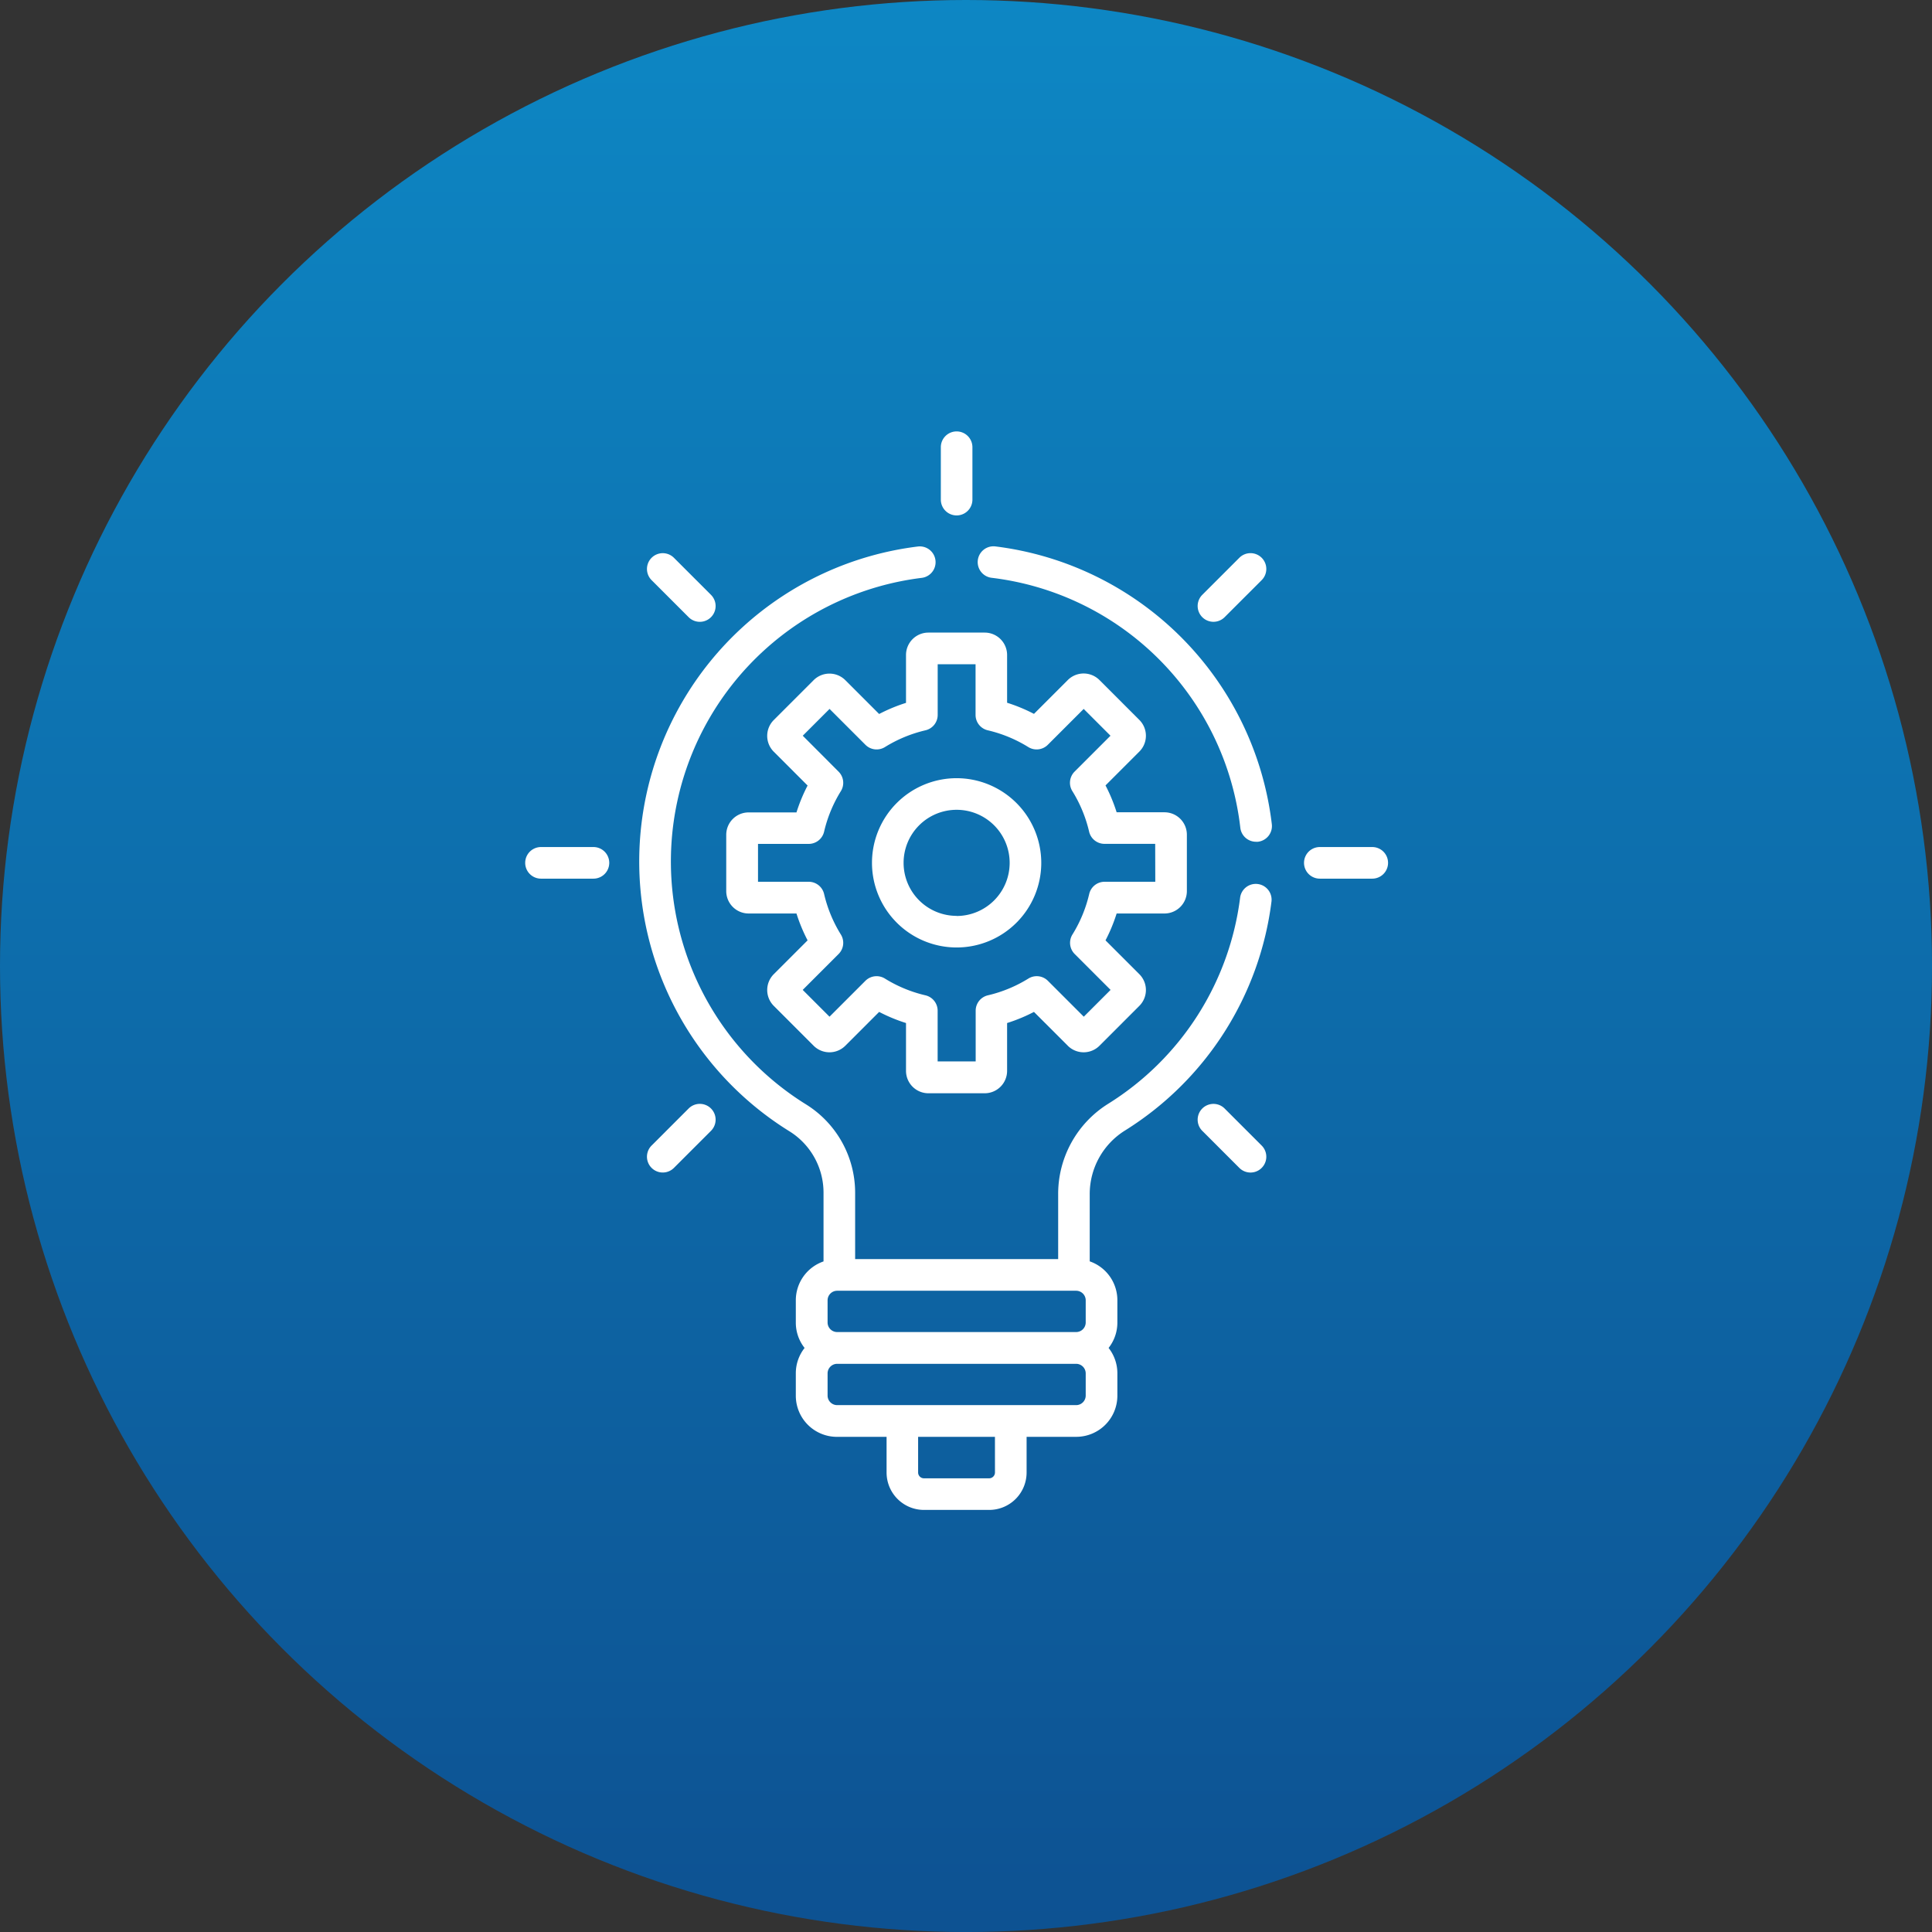 <svg xmlns="http://www.w3.org/2000/svg" xmlns:xlink="http://www.w3.org/1999/xlink" viewBox="0 0 82.333 82.333">
  <rect x="0" y="0" width="82.333" height="82.333" fill="#333333" stroke="none"/>
  <defs>
    <style>
      .cls-1 {
        fill: url(#linear-gradient);
      }

      .cls-2 {
        fill: #fff;
      }
    </style>
    <linearGradient id="linear-gradient" x1="0.5" x2="0.5" y2="1.194" gradientUnits="objectBoundingBox">
      <stop offset="0" stop-color="#0d87c4"/>
      <stop offset="1" stop-color="#0d4788"/>
      <stop offset="1" stop-color="#0d4081"/>
    </linearGradient>
  </defs>
  <g id="jakosc-konstrukcji" transform="translate(-625 -994)">
    <circle id="Ellipse_3" data-name="Ellipse 3" class="cls-1" cx="41.167" cy="41.167" r="41.167" transform="translate(625 994)"/>
    <g id="innovation" transform="translate(647.382 1012.385)">
      <g id="Group_82" data-name="Group 82" transform="translate(8.573 8.573)">
        <g id="Group_81" data-name="Group 81">
          <path id="Path_73" data-name="Path 73" class="cls-2" d="M165.367,103.163h-2.039a7.092,7.092,0,0,0-.474-1.145l1.442-1.442a.954.954,0,0,0,0-1.349l-1.7-1.7a.955.955,0,0,0-1.349,0l-1.442,1.442a7.09,7.09,0,0,0-1.145-.474V96.459a.955.955,0,0,0-.954-.954h-2.4a.955.955,0,0,0-.954.954V98.5a7.1,7.1,0,0,0-1.145.474l-1.442-1.442a.955.955,0,0,0-1.349,0l-1.7,1.7a.954.954,0,0,0,0,1.349l1.442,1.442a7.088,7.088,0,0,0-.474,1.145h-2.039a.955.955,0,0,0-.954.954v2.4a.955.955,0,0,0,.954.954h2.039a7.093,7.093,0,0,0,.474,1.145l-1.442,1.442a.955.955,0,0,0,0,1.349l1.7,1.7a.955.955,0,0,0,1.349,0l1.442-1.442a7.087,7.087,0,0,0,1.145.474v2.039a.955.955,0,0,0,.954.954h2.4a.955.955,0,0,0,.954-.954v-2.039a7.09,7.09,0,0,0,1.145-.474l1.442,1.442a.955.955,0,0,0,1.349,0l1.7-1.7a.954.954,0,0,0,0-1.349l-1.442-1.442a7.086,7.086,0,0,0,.474-1.145h2.039a.955.955,0,0,0,.954-.954v-2.4A.955.955,0,0,0,165.367,103.163Zm-.392,2.961h-2.16a.673.673,0,0,0-.656.52,5.758,5.758,0,0,1-.716,1.73.673.673,0,0,0,.1.831l1.527,1.527-1.142,1.142-1.527-1.527a.673.673,0,0,0-.831-.1,5.762,5.762,0,0,1-1.729.716.673.673,0,0,0-.52.656v2.16H155.7v-2.16a.673.673,0,0,0-.52-.656,5.754,5.754,0,0,1-1.73-.716.674.674,0,0,0-.831.1l-1.527,1.527-1.142-1.142,1.527-1.527a.673.673,0,0,0,.1-.831,5.759,5.759,0,0,1-.716-1.73.673.673,0,0,0-.656-.52h-2.16V104.51h2.16a.673.673,0,0,0,.656-.52,5.759,5.759,0,0,1,.716-1.73.673.673,0,0,0-.1-.831L149.952,99.9l1.142-1.142,1.527,1.527a.673.673,0,0,0,.831.1,5.757,5.757,0,0,1,1.73-.716.673.673,0,0,0,.52-.656v-2.16h1.614v2.16a.673.673,0,0,0,.52.656,5.76,5.76,0,0,1,1.73.716.674.674,0,0,0,.831-.1l1.527-1.527,1.142,1.142-1.527,1.527a.673.673,0,0,0-.1.831,5.76,5.76,0,0,1,.716,1.73.673.673,0,0,0,.656.52h2.16Z" transform="translate(-146.697 -95.505)"/>
        </g>
      </g>
      <g id="Group_84" data-name="Group 84" transform="translate(14.778 14.778)">
        <g id="Group_83" data-name="Group 83" transform="translate(0)">
          <path id="Path_74" data-name="Path 74" class="cls-2" d="M219.427,164.628a3.607,3.607,0,1,0,3.607,3.607A3.611,3.611,0,0,0,219.427,164.628Zm0,5.867a2.26,2.26,0,1,1,2.26-2.26A2.263,2.263,0,0,1,219.427,170.5Z" transform="translate(-215.82 -164.628)"/>
        </g>
      </g>
      <g id="Group_86" data-name="Group 86" transform="translate(0 17.712)">
        <g id="Group_85" data-name="Group 85" transform="translate(0)">
          <path id="Path_75" data-name="Path 75" class="cls-2" d="M54.1,197.308H51.865a.673.673,0,0,0,0,1.347H54.1a.673.673,0,0,0,0-1.347Z" transform="translate(-51.192 -197.308)"/>
        </g>
      </g>
      <g id="Group_88" data-name="Group 88" transform="translate(33.19 17.712)">
        <g id="Group_87" data-name="Group 87" transform="translate(0)">
          <path id="Path_76" data-name="Path 76" class="cls-2" d="M423.834,197.308H421.6a.673.673,0,1,0,0,1.347h2.234a.673.673,0,0,0,0-1.347Z" transform="translate(-420.927 -197.308)"/>
        </g>
      </g>
      <g id="Group_90" data-name="Group 90" transform="translate(5.188 28.657)">
        <g id="Group_89" data-name="Group 89" transform="translate(0)">
          <path id="Path_77" data-name="Path 77" class="cls-2" d="M111.71,319.429a.673.673,0,0,0-.952,0l-1.579,1.579a.673.673,0,0,0,.952.952l1.579-1.579A.673.673,0,0,0,111.71,319.429Z" transform="translate(-108.981 -319.232)"/>
        </g>
      </g>
      <g id="Group_92" data-name="Group 92" transform="translate(28.656 5.188)">
        <g id="Group_91" data-name="Group 91">
          <path id="Path_78" data-name="Path 78" class="cls-2" d="M373.152,57.988a.673.673,0,0,0-.952,0l-1.579,1.579a.673.673,0,0,0,.952.952l1.579-1.579A.673.673,0,0,0,373.152,57.988Z" transform="translate(-370.423 -57.791)"/>
        </g>
      </g>
      <g id="Group_94" data-name="Group 94" transform="translate(17.712)">
        <g id="Group_93" data-name="Group 93" transform="translate(0)">
          <path id="Path_79" data-name="Path 79" class="cls-2" d="M249.174,0a.673.673,0,0,0-.673.673V2.907a.673.673,0,1,0,1.346,0V.673A.673.673,0,0,0,249.174,0Z" transform="translate(-248.501)"/>
        </g>
      </g>
      <g id="Group_96" data-name="Group 96" transform="translate(28.656 28.657)">
        <g id="Group_95" data-name="Group 95">
          <path id="Path_80" data-name="Path 80" class="cls-2" d="M373.152,321.009l-1.579-1.579a.673.673,0,1,0-.952.952l1.579,1.579a.673.673,0,0,0,.952-.952Z" transform="translate(-370.423 -319.232)"/>
        </g>
      </g>
      <g id="Group_98" data-name="Group 98" transform="translate(5.188 5.188)">
        <g id="Group_97" data-name="Group 97" transform="translate(0)">
          <path id="Path_81" data-name="Path 81" class="cls-2" d="M111.71,59.568l-1.579-1.579a.673.673,0,1,0-.952.952l1.579,1.579a.673.673,0,0,0,.952-.952Z" transform="translate(-108.981 -57.791)"/>
        </g>
      </g>
      <g id="Group_100" data-name="Group 100" transform="translate(19.283 4.896)">
        <g id="Group_99" data-name="Group 99" transform="translate(0)">
          <path id="Path_82" data-name="Path 82" class="cls-2" d="M278.533,66.385A13.54,13.54,0,0,0,266.754,54.55a.673.673,0,1,0-.163,1.337,12.126,12.126,0,0,1,10.6,10.654.673.673,0,0,0,.668.595.694.694,0,0,0,.079,0A.673.673,0,0,0,278.533,66.385Z" transform="translate(-265.999 -54.545)"/>
        </g>
      </g>
      <g id="Group_102" data-name="Group 102" transform="translate(4.86 4.897)">
        <g id="Group_101" data-name="Group 101" transform="translate(0)">
          <path id="Path_83" data-name="Path 83" class="cls-2" d="M131.687,68.947a.673.673,0,0,0-.753.583,12.132,12.132,0,0,1-5.614,8.777,4.529,4.529,0,0,0-2.14,3.853V84.93h-8.652V82.1a4.434,4.434,0,0,0-2.074-3.75,12.18,12.18,0,0,1,4.912-22.45.673.673,0,0,0-.166-1.336,13.525,13.525,0,0,0-5.455,24.931,3.078,3.078,0,0,1,1.436,2.605v2.93A1.752,1.752,0,0,0,112,86.681v.96a1.741,1.741,0,0,0,.374,1.077A1.74,1.74,0,0,0,112,89.795v.96a1.753,1.753,0,0,0,1.751,1.751h2.117v1.522a1.594,1.594,0,0,0,1.592,1.592h2.783a1.594,1.594,0,0,0,1.592-1.592V92.505h2.117a1.753,1.753,0,0,0,1.751-1.751v-.96a1.74,1.74,0,0,0-.374-1.077,1.74,1.74,0,0,0,.374-1.077v-.96a1.752,1.752,0,0,0-1.178-1.653V82.159a3.19,3.19,0,0,1,1.51-2.712A13.474,13.474,0,0,0,132.27,69.7.673.673,0,0,0,131.687,68.947Zm-11.2,25.08a.249.249,0,0,1-.246.246h-2.783a.249.249,0,0,1-.246-.246V92.505h3.274Zm3.867-3.273a.409.409,0,0,1-.4.4h-10.2a.409.409,0,0,1-.4-.4v-.96a.409.409,0,0,1,.4-.4h10.2a.409.409,0,0,1,.4.4Zm0-3.114a.409.409,0,0,1-.4.4h-10.2a.409.409,0,0,1-.4-.4v-.96a.409.409,0,0,1,.4-.4h10.2a.409.409,0,0,1,.4.4v.96Z" transform="translate(-105.328 -54.556)"/>
        </g>
      </g>
    </g>
  </g>
</svg>
